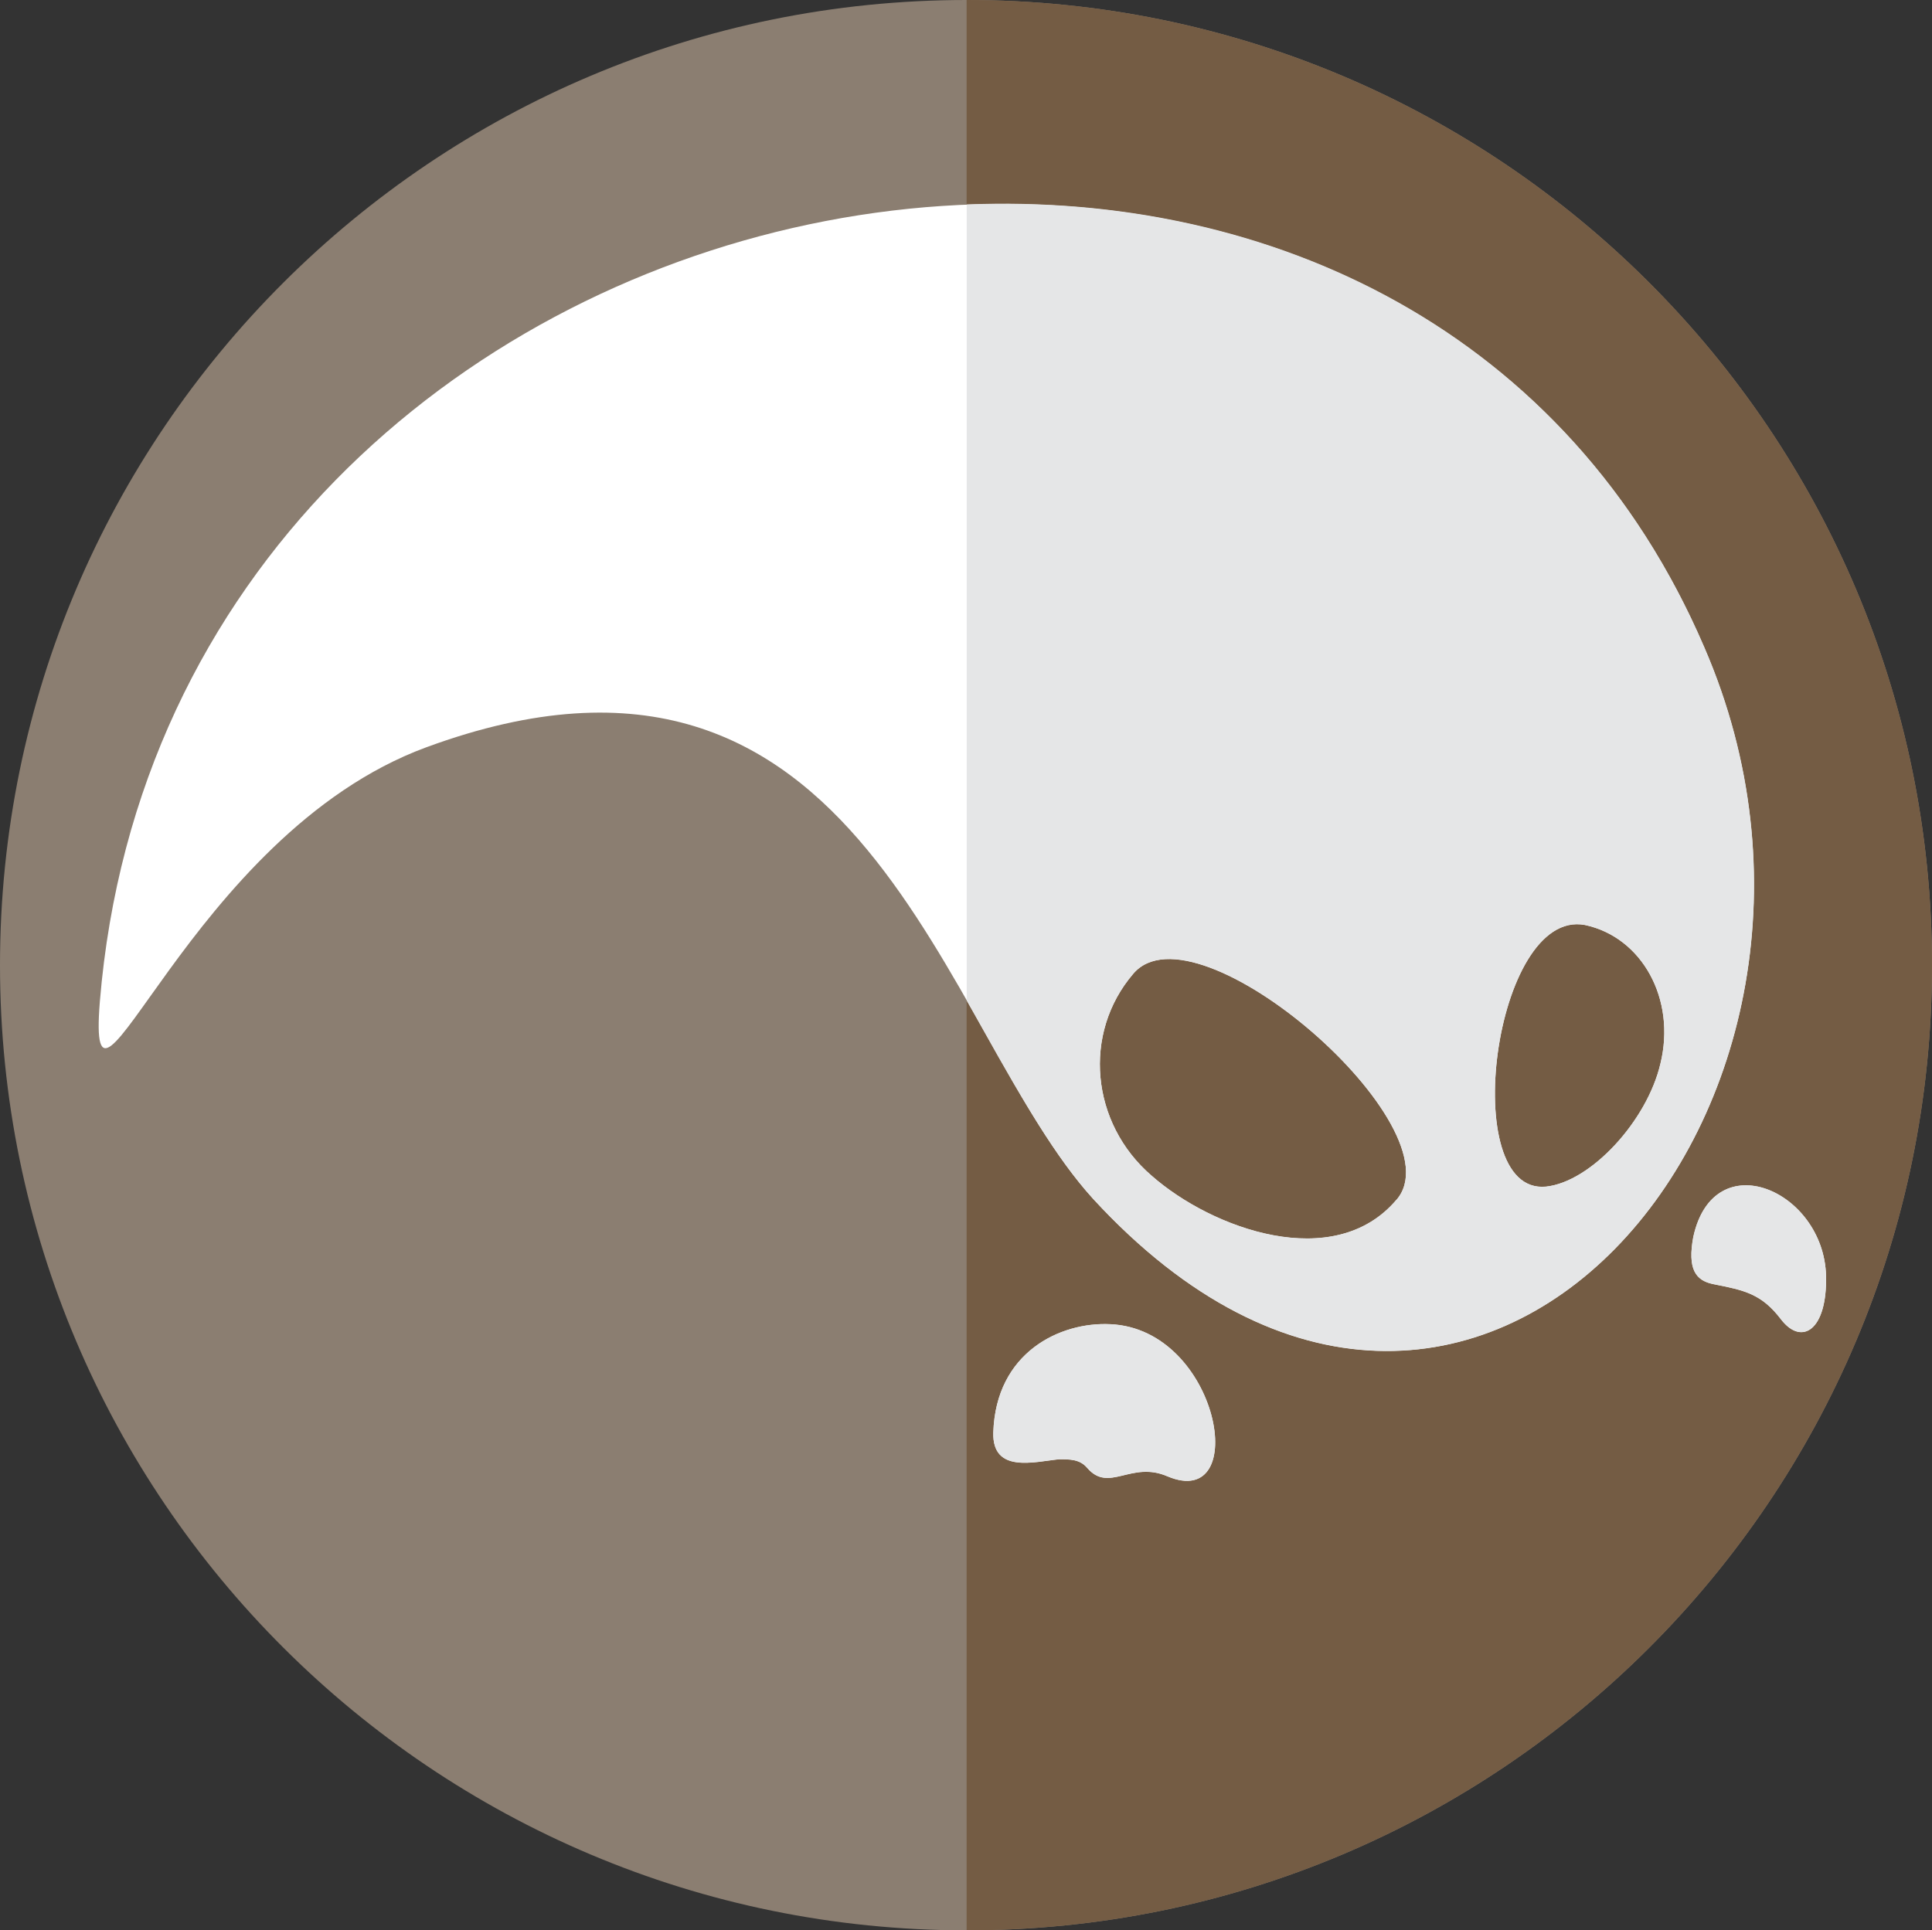 <?xml version="1.0" encoding="UTF-8"?>
<svg id="Camada_2" data-name="Camada 2" xmlns="http://www.w3.org/2000/svg" viewBox="0 0 176.49 176.38">
  <rect x="0" y="0" width="176.49" height="176.38" fill="#333333" stroke="none"/>
  <defs>
    <style>
      .cls-1 {
        fill: #745c44;
      }

      .cls-1, .cls-2, .cls-3, .cls-4 {
        fill-rule: evenodd;
      }

      .cls-2 {
        fill: #fff;
      }

      .cls-3 {
        fill: #e5e6e7;
      }

      .cls-4 {
        fill: #8b7e71;
      }
    </style>
  </defs>
  <g id="Layer_1" data-name="Layer 1">
    <g>
      <path class="cls-4" d="M88.3,0c48.71,0,88.19,39.48,88.19,88.19s-39.48,88.19-88.19,88.19S0,136.9,0,88.19,39.59,0,88.3,0h0Z"/>
      <path class="cls-1" d="M88.3,0c48.71,0,88.19,39.48,88.19,88.19s-39.48,88.19-88.19,88.19V0Z"/>
      <path class="cls-2" d="M9.12,91.53c-1.22,15.35,8.12-15.24,29.8-23.24,40.15-14.79,47.04,26.02,60.94,41.26,34.7,37.7,73.84-8.79,55.83-50.38C126.56-8.79,15.57,13.23,9.12,91.53h0Zm145.57,21.46c-.56,3,.22,4,1.78,4.34,2.89,.56,4.45,.89,6.23,3.23,1.89,2.45,4.23,1,4.11-4-.22-7.78-10.23-12.12-12.12-3.56h0Zm-63.95,17.9c-.11,3.78,3.78,2.67,6.01,2.45,1,0,1.89,0,2.56,.78,2,2.34,4-.67,7.34,.78,7.67,3.23,4.78-13.46-5.23-13.9-4.56-.22-10.45,2.56-10.68,9.9h0Zm36.81-21.24c-5.67,6.67-16.79,2.67-22.35-2.22-5.56-4.78-6.34-13.01-1.67-18.46,5.78-6.78,29.8,14.12,24.02,20.69h0Zm13.68-1.22c4.11-.44,9.23-6.01,10.45-11.23,1.45-5.89-1.67-11.57-6.9-12.68-8.34-1.56-11.68,24.69-3.56,23.91h0Z"/>
      <path class="cls-3" d="M88.3,91.41c3.89,6.9,7.45,13.57,11.57,18.13,34.7,37.7,73.84-8.79,55.83-50.38-12.46-29.03-39.7-41.59-67.39-40.48V91.41Zm66.39,21.57c-.56,3,.22,4,1.78,4.34,2.89,.56,4.45,.89,6.23,3.23,1.89,2.45,4.23,1,4.11-4-.22-7.78-10.23-12.12-12.12-3.56h0Zm-63.95,17.9c-.11,3.78,3.78,2.67,6.01,2.45,1,0,1.89,0,2.56,.78,2,2.34,4-.67,7.34,.78,7.67,3.23,4.78-13.46-5.23-13.9-4.56-.22-10.45,2.56-10.68,9.9h0Zm36.81-21.24c-5.67,6.67-16.79,2.67-22.35-2.22-5.56-4.78-6.34-13.01-1.67-18.46,5.78-6.78,29.8,14.12,24.02,20.69h0Zm13.68-1.22c4.11-.44,9.23-6.01,10.45-11.23,1.45-5.89-1.67-11.57-6.9-12.68-8.34-1.56-11.68,24.69-3.56,23.91h0Z"/>
    </g>
  </g>
</svg>